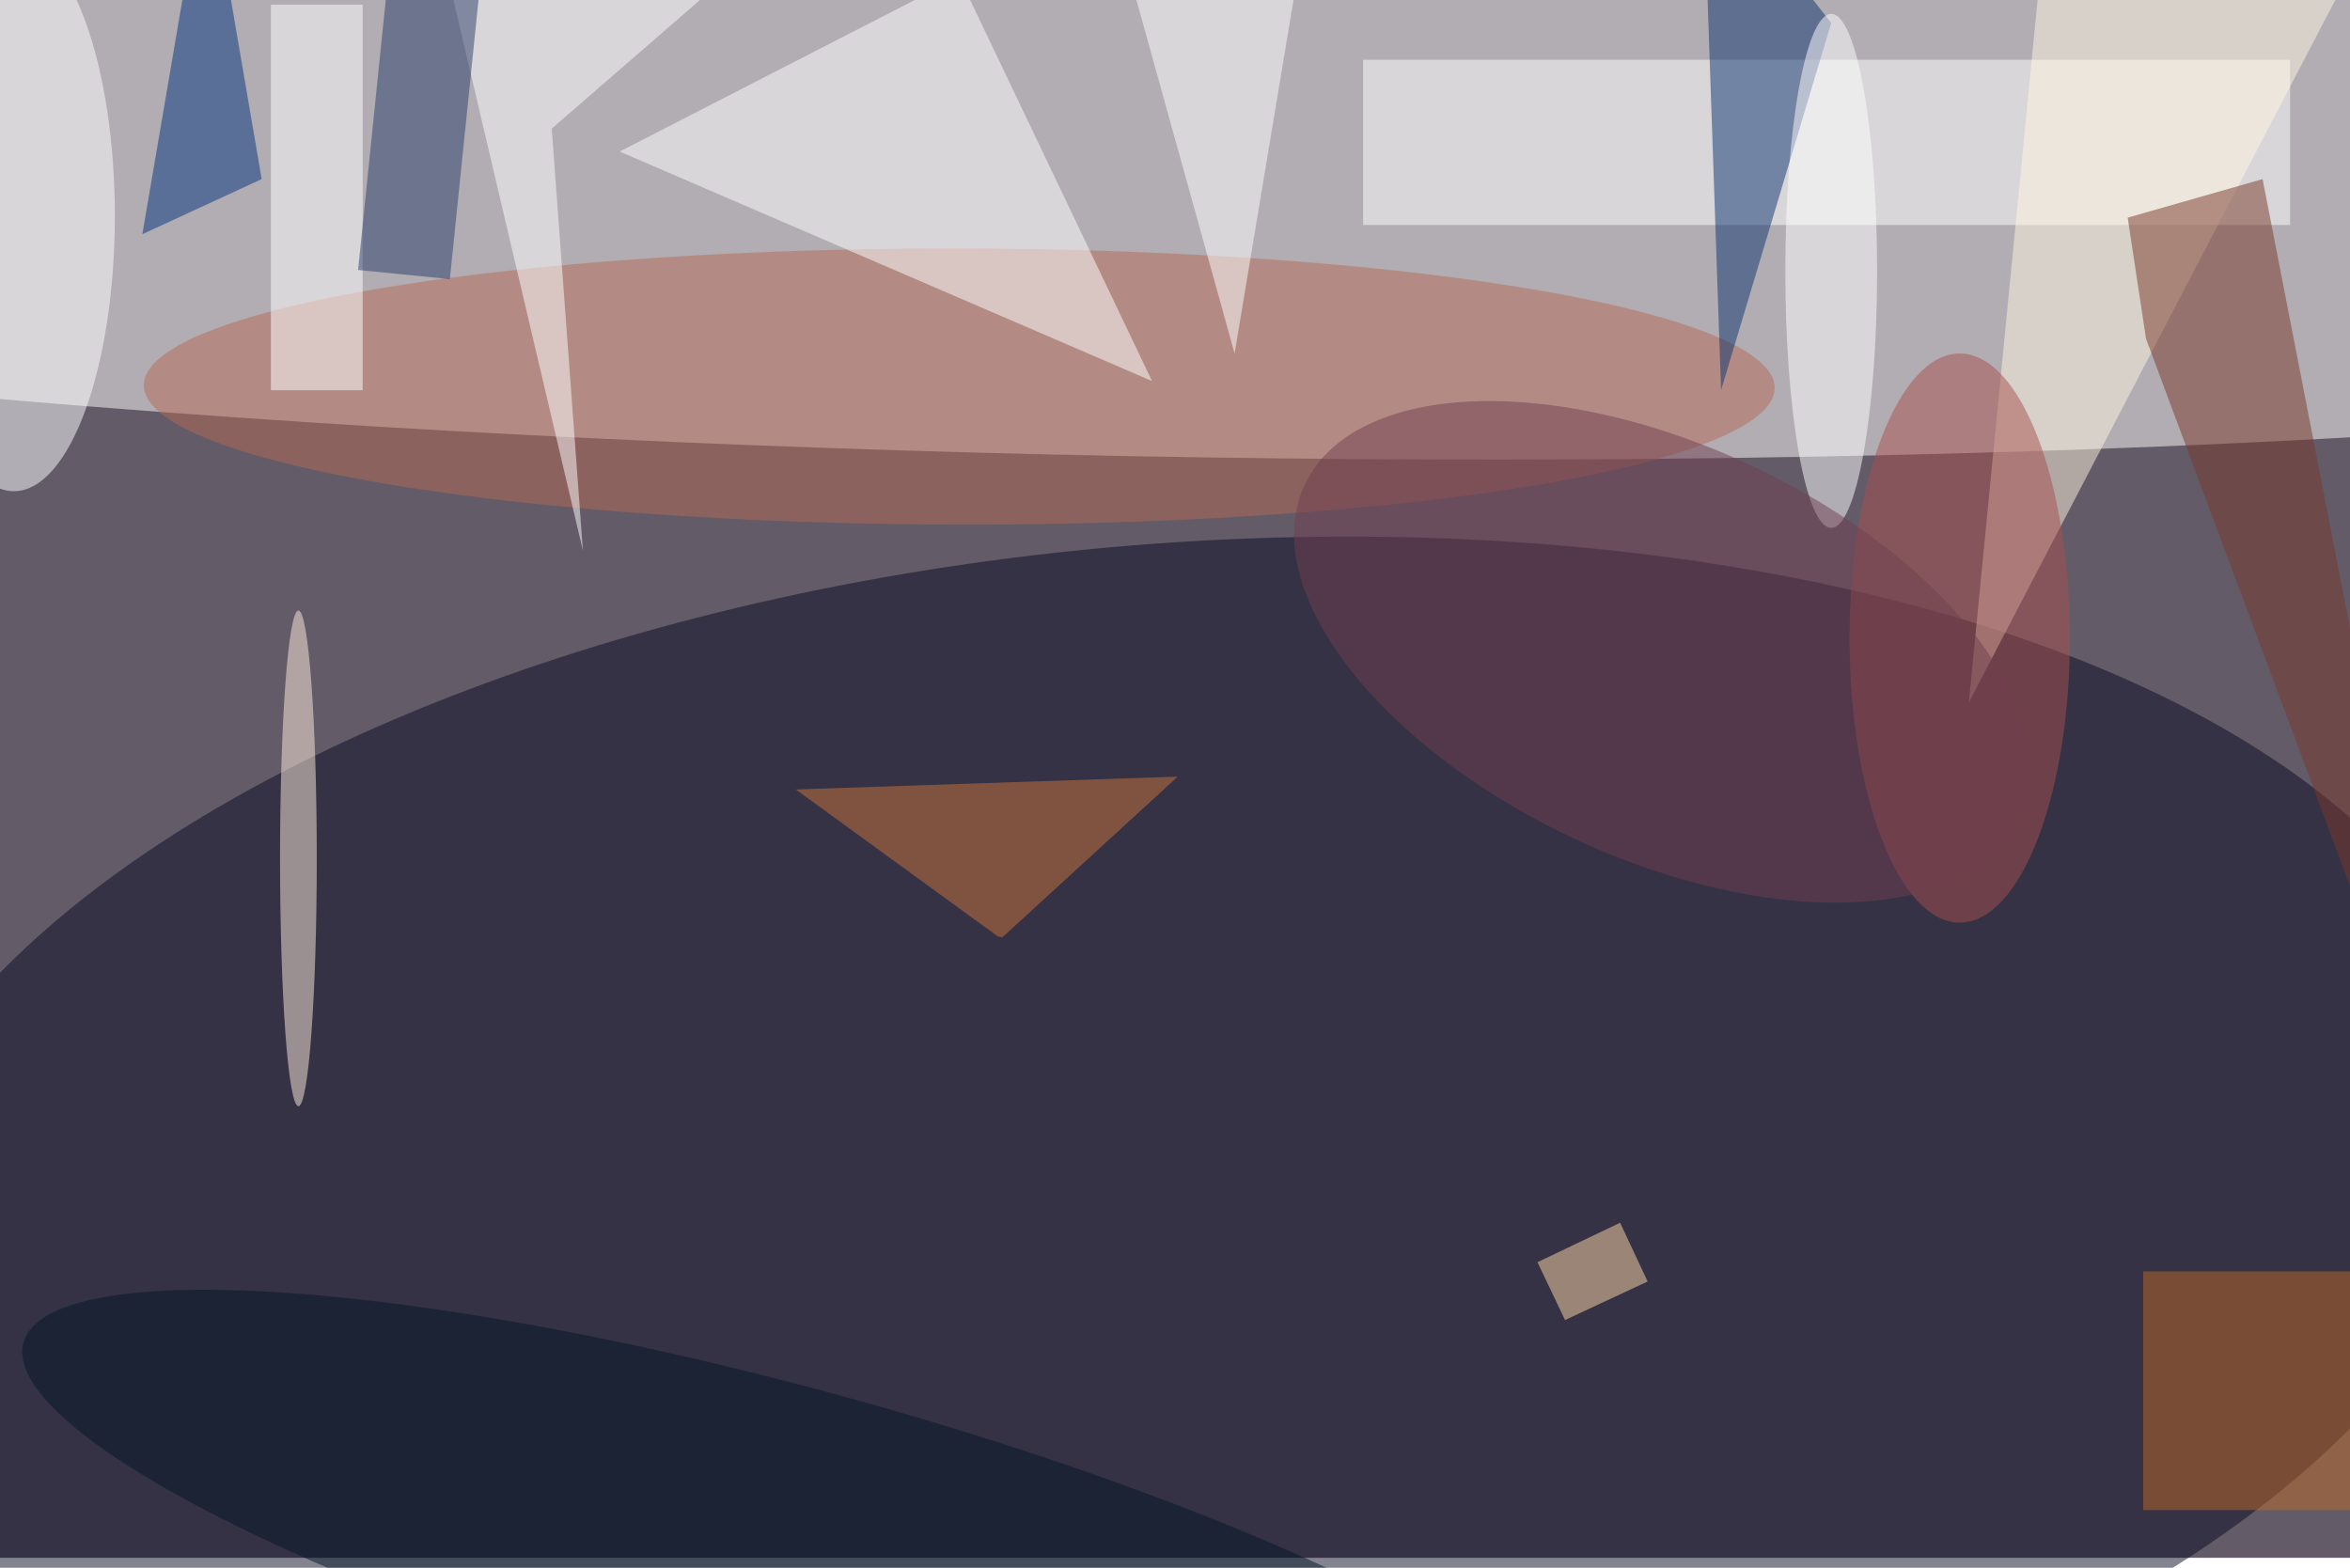 <svg xmlns="http://www.w3.org/2000/svg" viewBox="0 0 700 467"><filter id="b"><feGaussianBlur stdDeviation="12" /></filter><path fill="#635b68" d="M0 0h700v464H0z"/><g filter="url(#b)" transform="translate(1.4 1.4) scale(2.734)" fill-opacity=".5"><ellipse fill="#fffffc" rx="1" ry="1" transform="matrix(-254.953 -4.895 .599 -31.173 122.8 18)"/><ellipse fill="#0b0b22" rx="1" ry="1" transform="matrix(6.074 71.091 -144.268 12.327 127.7 130.1)"/><ellipse fill="#b76a56" rx="1" ry="1" transform="matrix(-.026 15.045 -88.843 -.151 104 41.6)"/><path fill="#fff" d="M148 6h101v18H148zm-44-9L67 16l58 25z"/><path fill="#0d326f" d="M185-16l2 58 12-40z"/><path fill="#fff7e1" d="M262-16l-48 92 9-92z"/><path fill="#7a392b" d="M267 126.8L246 19l-14.7 4.2 2 13.2z"/><ellipse fill="#fff" cx="1" cy="23" rx="11" ry="30"/><path fill="#fff" d="M29 0h10v42H29z"/><ellipse fill="#a8504e" cx="213" cy="69" rx="12" ry="31"/><path fill="#be6a26" d="M233 138h23v26h-23z"/><ellipse fill="#ffefde" cx="32" cy="93" rx="2" ry="27"/><ellipse fill="#fff" cx="199" cy="29" rx="5" ry="28"/><path fill="#fff" d="M47.6-6L63 59.5l-3.4-46 34-29.5z"/><path fill="#cc763c" d="M108.7 101.6l19.1-17.5-41.6 1.4 22 16z"/><ellipse fill="#031727" rx="1" ry="1" transform="matrix(84.662 23.235 -4.763 17.357 86.7 169)"/><path fill="#fff" d="M119-16h24l-9 54z"/><path fill="#02337c" d="M28 19l-13 6 7-41z"/><ellipse fill="#704150" rx="1" ry="1" transform="matrix(-9.514 20.384 -38.975 -18.192 180.6 70.5)"/><path fill="#ffdaa8" d="M167 137l9-4.3 3 6.4-9 4.2z"/><path fill="#2b3d6b" d="M53.5-18.8l-5 48.7-10-1 5-48.8z"/></g></svg>